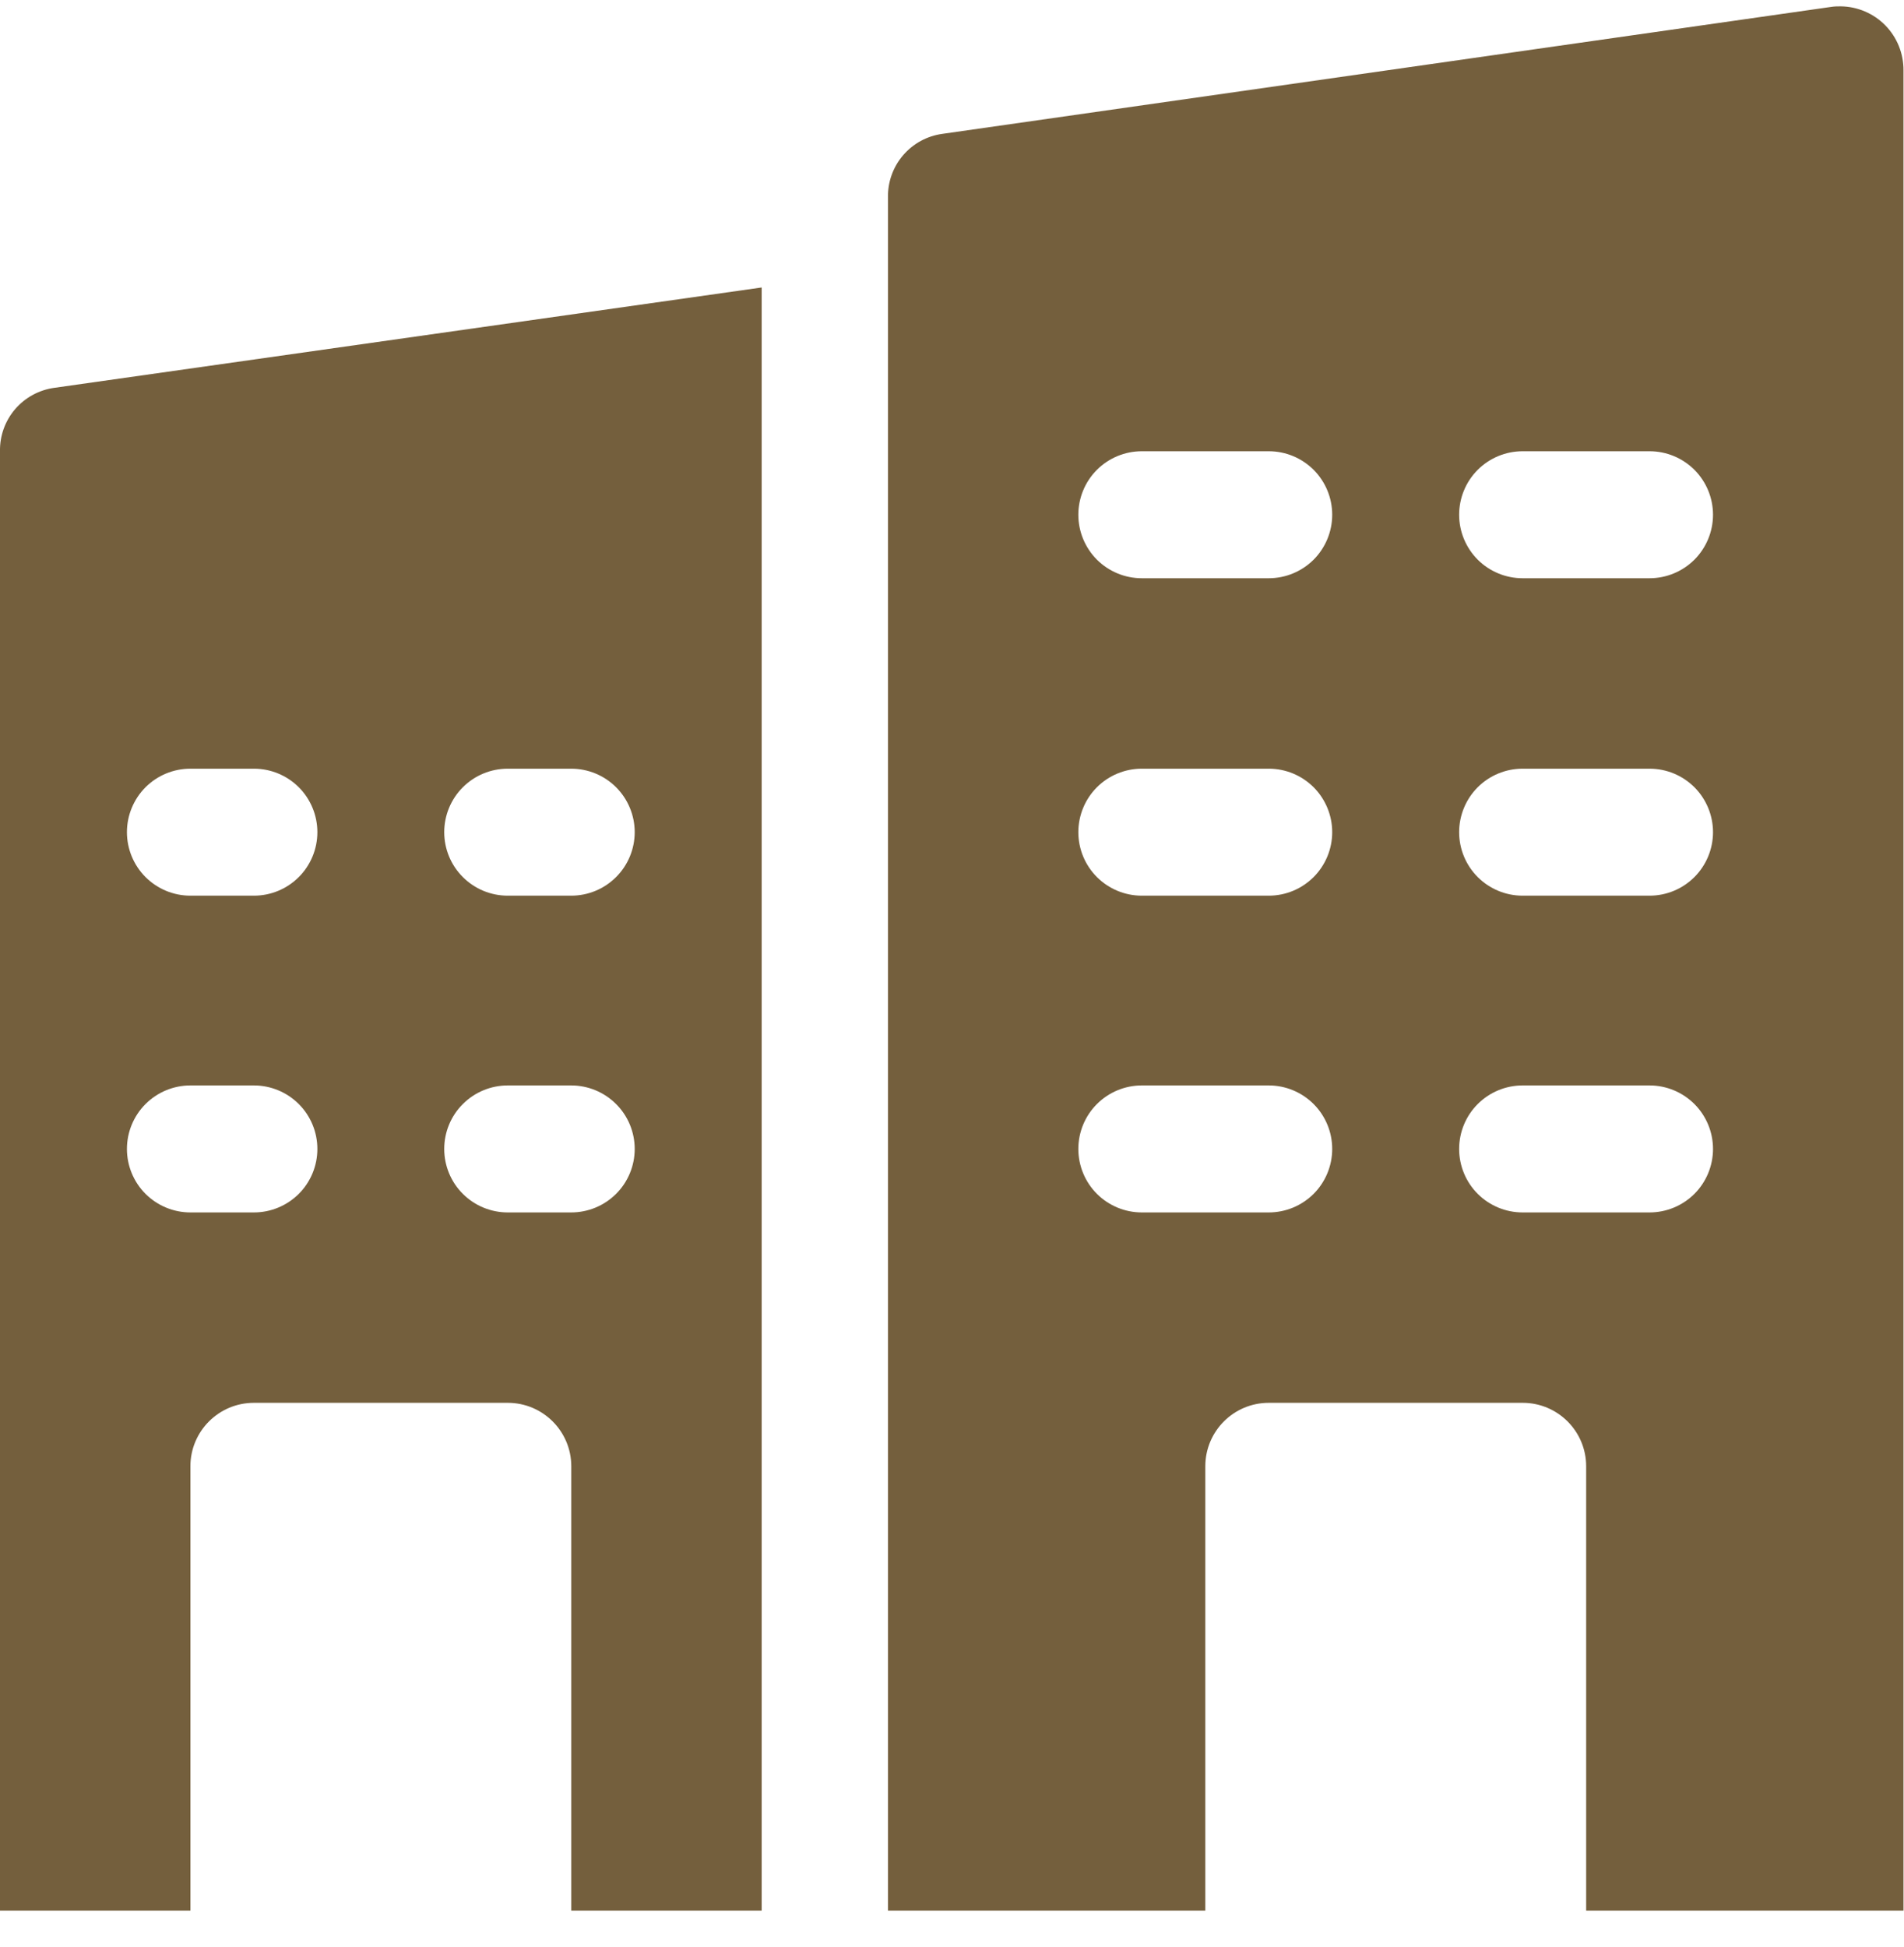 <svg width="45" height="46" viewBox="0 0 45 46" fill="none" xmlns="http://www.w3.org/2000/svg">
<path d="M1.286 9.164C0.925 9.213 0.594 9.393 0.357 9.669C0.12 9.946 -0.007 10.3 0 10.664V45.15H4.5V34.649C4.5 33.821 5.171 33.149 6.001 33.149H12.001C12.829 33.149 13.502 33.82 13.502 34.649V45.15H18.002V6.793L1.287 9.164H1.286ZM6.001 28.65H4.5C4.102 28.65 3.721 28.492 3.439 28.211C3.158 27.93 3 27.548 3 27.15C3 26.752 3.158 26.37 3.439 26.089C3.721 25.808 4.102 25.649 4.5 25.649H6.001C6.399 25.649 6.78 25.808 7.062 26.089C7.343 26.37 7.501 26.752 7.501 27.15C7.501 27.548 7.343 27.93 7.062 28.211C6.78 28.492 6.399 28.65 6.001 28.65ZM6.001 21.165H4.5C4.102 21.165 3.721 21.007 3.439 20.725C3.158 20.444 3 20.062 3 19.664C3 19.267 3.158 18.885 3.439 18.603C3.721 18.322 4.102 18.164 4.5 18.164H6.001C6.399 18.164 6.78 18.322 7.062 18.603C7.343 18.885 7.501 19.267 7.501 19.664C7.501 20.062 7.343 20.444 7.062 20.725C6.78 21.007 6.399 21.165 6.001 21.165ZM13.5 28.65H12C11.602 28.65 11.22 28.492 10.939 28.211C10.657 27.93 10.499 27.548 10.499 27.15C10.499 26.752 10.657 26.37 10.939 26.089C11.22 25.808 11.602 25.649 12 25.649H13.5C13.898 25.649 14.28 25.808 14.561 26.089C14.843 26.37 15.001 26.752 15.001 27.15C15.001 27.548 14.843 27.93 14.561 28.211C14.28 28.492 13.898 28.65 13.5 28.65ZM13.5 21.165H12C11.602 21.165 11.22 21.007 10.939 20.725C10.657 20.444 10.499 20.062 10.499 19.664C10.499 19.267 10.657 18.885 10.939 18.603C11.22 18.322 11.602 18.164 12 18.164H13.5C13.898 18.164 14.28 18.322 14.561 18.603C14.843 18.885 15.001 19.267 15.001 19.664C15.001 20.062 14.843 20.444 14.561 20.725C14.28 21.007 13.898 21.165 13.5 21.165ZM43.272 0.164L22.273 3.163C21.912 3.212 21.581 3.392 21.344 3.669C21.107 3.946 20.98 4.3 20.987 4.664V45.15H28.487V34.649C28.487 33.821 29.157 33.149 29.987 33.149H35.988C36.816 33.149 37.488 33.82 37.488 34.649V45.15H44.988V1.664C44.991 1.267 44.837 0.884 44.559 0.6C44.28 0.316 43.9 0.154 43.503 0.15C43.431 0.15 43.358 0.15 43.272 0.164ZM29.986 28.65H26.986C26.588 28.65 26.207 28.492 25.925 28.211C25.644 27.93 25.486 27.548 25.486 27.15C25.486 26.752 25.644 26.37 25.925 26.089C26.207 25.808 26.588 25.649 26.986 25.649H29.986C30.384 25.649 30.765 25.808 31.047 26.089C31.328 26.37 31.486 26.752 31.486 27.15C31.486 27.548 31.328 27.93 31.047 28.211C30.765 28.492 30.384 28.65 29.986 28.65ZM29.986 21.165H26.986C26.588 21.165 26.207 21.007 25.925 20.725C25.644 20.444 25.486 20.062 25.486 19.664C25.486 19.267 25.644 18.885 25.925 18.603C26.207 18.322 26.588 18.164 26.986 18.164H29.986C30.384 18.164 30.765 18.322 31.047 18.603C31.328 18.885 31.486 19.267 31.486 19.664C31.486 20.062 31.328 20.444 31.047 20.725C30.765 21.007 30.384 21.165 29.986 21.165ZM29.986 13.664H26.986C26.588 13.664 26.207 13.506 25.925 13.225C25.644 12.943 25.486 12.561 25.486 12.164C25.486 11.765 25.644 11.384 25.925 11.102C26.207 10.821 26.588 10.663 26.986 10.663H29.986C30.384 10.663 30.765 10.821 31.047 11.102C31.328 11.384 31.486 11.765 31.486 12.164C31.486 12.561 31.328 12.943 31.047 13.225C30.765 13.506 30.384 13.664 29.986 13.664ZM38.986 28.65H35.986C35.588 28.65 35.207 28.492 34.925 28.211C34.644 27.93 34.486 27.548 34.486 27.15C34.486 26.752 34.644 26.37 34.925 26.089C35.207 25.808 35.588 25.649 35.986 25.649H38.986C39.384 25.649 39.765 25.808 40.047 26.089C40.328 26.37 40.486 26.752 40.486 27.15C40.486 27.548 40.328 27.93 40.047 28.211C39.765 28.492 39.384 28.65 38.986 28.65ZM38.986 21.165H35.986C35.588 21.165 35.207 21.007 34.925 20.725C34.644 20.444 34.486 20.062 34.486 19.664C34.486 19.267 34.644 18.885 34.925 18.603C35.207 18.322 35.588 18.164 35.986 18.164H38.986C39.384 18.164 39.765 18.322 40.047 18.603C40.328 18.885 40.486 19.267 40.486 19.664C40.486 20.062 40.328 20.444 40.047 20.725C39.765 21.007 39.384 21.165 38.986 21.165ZM38.986 13.664H35.986C35.588 13.664 35.207 13.506 34.925 13.225C34.644 12.943 34.486 12.561 34.486 12.164C34.486 11.765 34.644 11.384 34.925 11.102C35.207 10.821 35.588 10.663 35.986 10.663H38.986C39.384 10.663 39.765 10.821 40.047 11.102C40.328 11.384 40.486 11.765 40.486 12.164C40.486 12.561 40.328 12.943 40.047 13.225C39.765 13.506 39.384 13.664 38.986 13.664Z" fill="#745F3D"/>
</svg>
